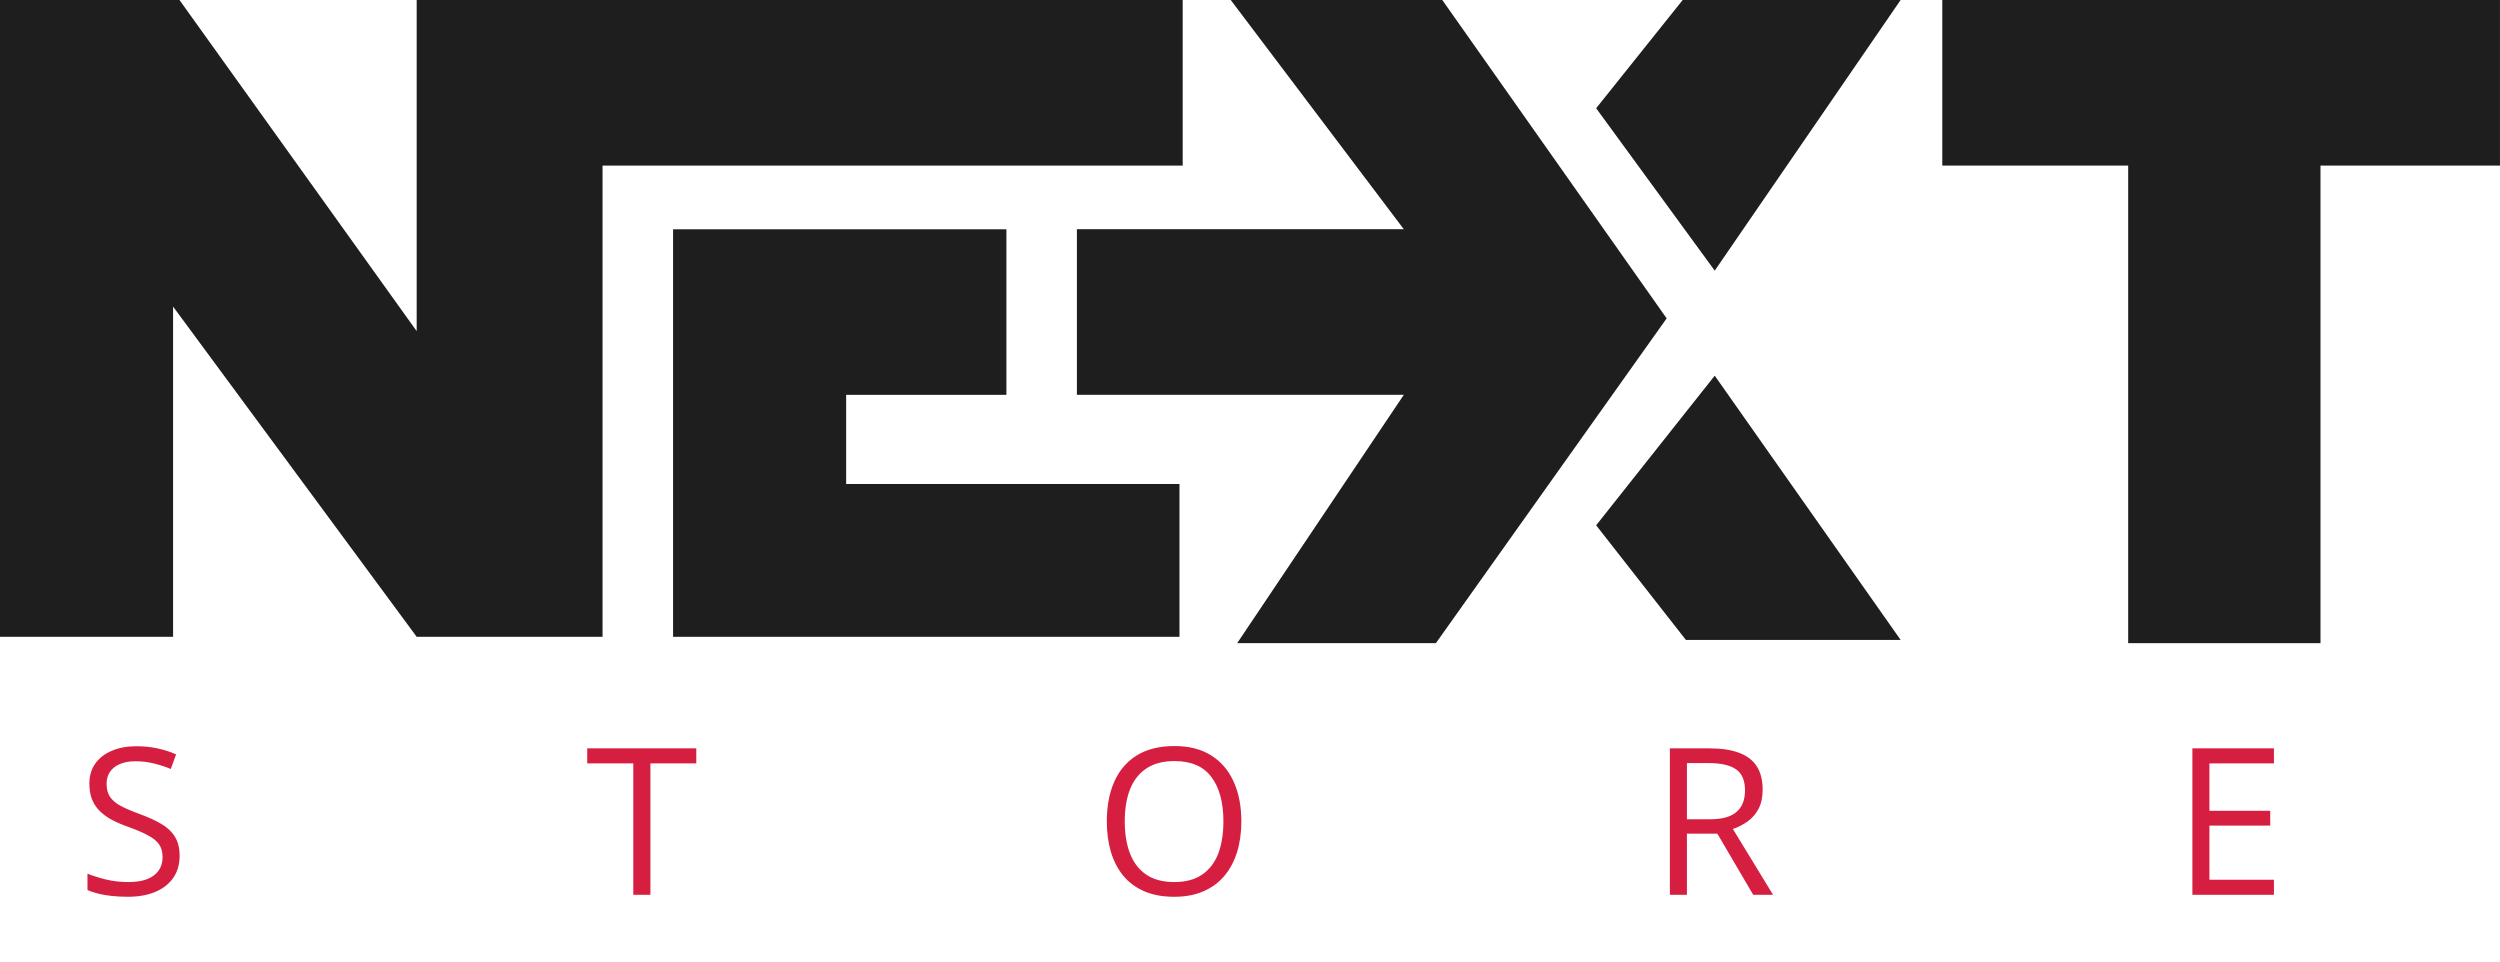 <svg width="91" height="35" viewBox="0 0 91 35" fill="none" xmlns="http://www.w3.org/2000/svg">
<path d="M62.416 9.851L58.1 3.94L61.25 0H69.183L62.416 9.851Z" fill="#1E1E1E"/>
<path d="M69.183 23.293L62.416 13.674L58.1 19.121L61.366 23.293H69.183Z" fill="#1E1E1E"/>
<path d="M84.466 23.411V6.027H90.999V0H70.699V6.027H77.466V23.411H84.466Z" fill="#1E1E1E"/>
<path d="M0 23.179V0H6.533L15.167 12.053V0H43.05V6.027H21.933V23.179H15.167L6.3 11.16V23.179H0Z" fill="#1E1E1E"/>
<path d="M42.933 17.617V23.18H24.5V8.346H36.633V14.372H30.8V17.617H42.933Z" fill="#1E1E1E"/>
<path d="M52.499 0H45.033H44.799L51.099 8.344H39.199V14.371H51.099L45.033 23.411H52.266L60.666 11.589L52.499 0Z" fill="#1E1E1E"/>
<path d="M6.538 31.152C6.538 31.468 6.459 31.738 6.301 31.962C6.145 32.183 5.926 32.352 5.645 32.468C5.363 32.585 5.031 32.643 4.649 32.643C4.447 32.643 4.257 32.633 4.077 32.614C3.897 32.595 3.732 32.567 3.581 32.53C3.43 32.494 3.298 32.449 3.184 32.395V31.801C3.366 31.876 3.588 31.947 3.851 32.013C4.113 32.076 4.388 32.107 4.675 32.107C4.942 32.107 5.168 32.072 5.353 32.002C5.538 31.929 5.677 31.825 5.772 31.692C5.869 31.556 5.918 31.393 5.918 31.203C5.918 31.021 5.878 30.869 5.798 30.747C5.717 30.623 5.584 30.512 5.397 30.412C5.212 30.31 4.959 30.202 4.638 30.087C4.412 30.007 4.213 29.92 4.04 29.825C3.868 29.728 3.723 29.618 3.607 29.497C3.49 29.375 3.401 29.234 3.34 29.074C3.282 28.913 3.253 28.73 3.253 28.523C3.253 28.239 3.325 27.996 3.468 27.794C3.614 27.59 3.814 27.434 4.07 27.328C4.327 27.218 4.622 27.163 4.955 27.163C5.24 27.163 5.502 27.19 5.743 27.244C5.986 27.297 6.208 27.369 6.41 27.459L6.217 27.991C6.025 27.911 5.821 27.844 5.604 27.791C5.391 27.737 5.169 27.71 4.941 27.71C4.712 27.71 4.519 27.744 4.361 27.812C4.206 27.878 4.087 27.972 4.004 28.093C3.921 28.215 3.88 28.359 3.88 28.527C3.88 28.714 3.919 28.87 3.997 28.994C4.077 29.118 4.203 29.228 4.376 29.326C4.551 29.42 4.782 29.52 5.068 29.625C5.382 29.739 5.648 29.86 5.867 29.989C6.086 30.115 6.252 30.271 6.366 30.456C6.481 30.638 6.538 30.87 6.538 31.152ZM23.675 32.57H23.052V27.787H21.375V27.24H25.345V27.787H23.675V32.57ZM45.185 29.898C45.185 30.309 45.132 30.683 45.028 31.021C44.923 31.356 44.768 31.645 44.561 31.889C44.357 32.129 44.103 32.315 43.799 32.446C43.495 32.578 43.143 32.643 42.742 32.643C42.329 32.643 41.968 32.578 41.659 32.446C41.353 32.315 41.098 32.128 40.894 31.885C40.692 31.642 40.54 31.351 40.438 31.014C40.338 30.676 40.288 30.301 40.288 29.891C40.288 29.346 40.378 28.869 40.558 28.458C40.738 28.047 41.01 27.727 41.375 27.499C41.742 27.27 42.201 27.156 42.753 27.156C43.28 27.156 43.724 27.269 44.084 27.495C44.446 27.721 44.719 28.04 44.904 28.451C45.091 28.859 45.185 29.341 45.185 29.898ZM40.941 29.898C40.941 30.35 41.005 30.741 41.134 31.072C41.263 31.402 41.46 31.658 41.725 31.837C41.992 32.017 42.331 32.107 42.742 32.107C43.155 32.107 43.493 32.017 43.755 31.837C44.02 31.658 44.216 31.402 44.343 31.072C44.469 30.741 44.532 30.35 44.532 29.898C44.532 29.21 44.387 28.673 44.098 28.287C43.811 27.898 43.363 27.703 42.753 27.703C42.34 27.703 41.999 27.792 41.732 27.969C41.465 28.147 41.265 28.399 41.134 28.728C41.005 29.053 40.941 29.443 40.941 29.898ZM62.224 27.24C62.661 27.24 63.022 27.295 63.307 27.404C63.594 27.511 63.807 27.675 63.948 27.896C64.089 28.117 64.16 28.399 64.16 28.742C64.16 29.024 64.109 29.26 64.007 29.45C63.905 29.637 63.771 29.788 63.606 29.905C63.441 30.022 63.264 30.112 63.077 30.175L64.539 32.57H63.817L62.512 30.346H61.404V32.57H60.784V27.24H62.224ZM62.188 27.776H61.404V29.821H62.249C62.685 29.821 63.004 29.733 63.208 29.555C63.415 29.378 63.518 29.116 63.518 28.771C63.518 28.409 63.409 28.153 63.19 28.002C62.974 27.851 62.64 27.776 62.188 27.776ZM82.771 32.57H79.803V27.24H82.771V27.787H80.423V29.512H82.636V30.051H80.423V32.023H82.771V32.57Z" fill="#D61F40"/>
</svg>
